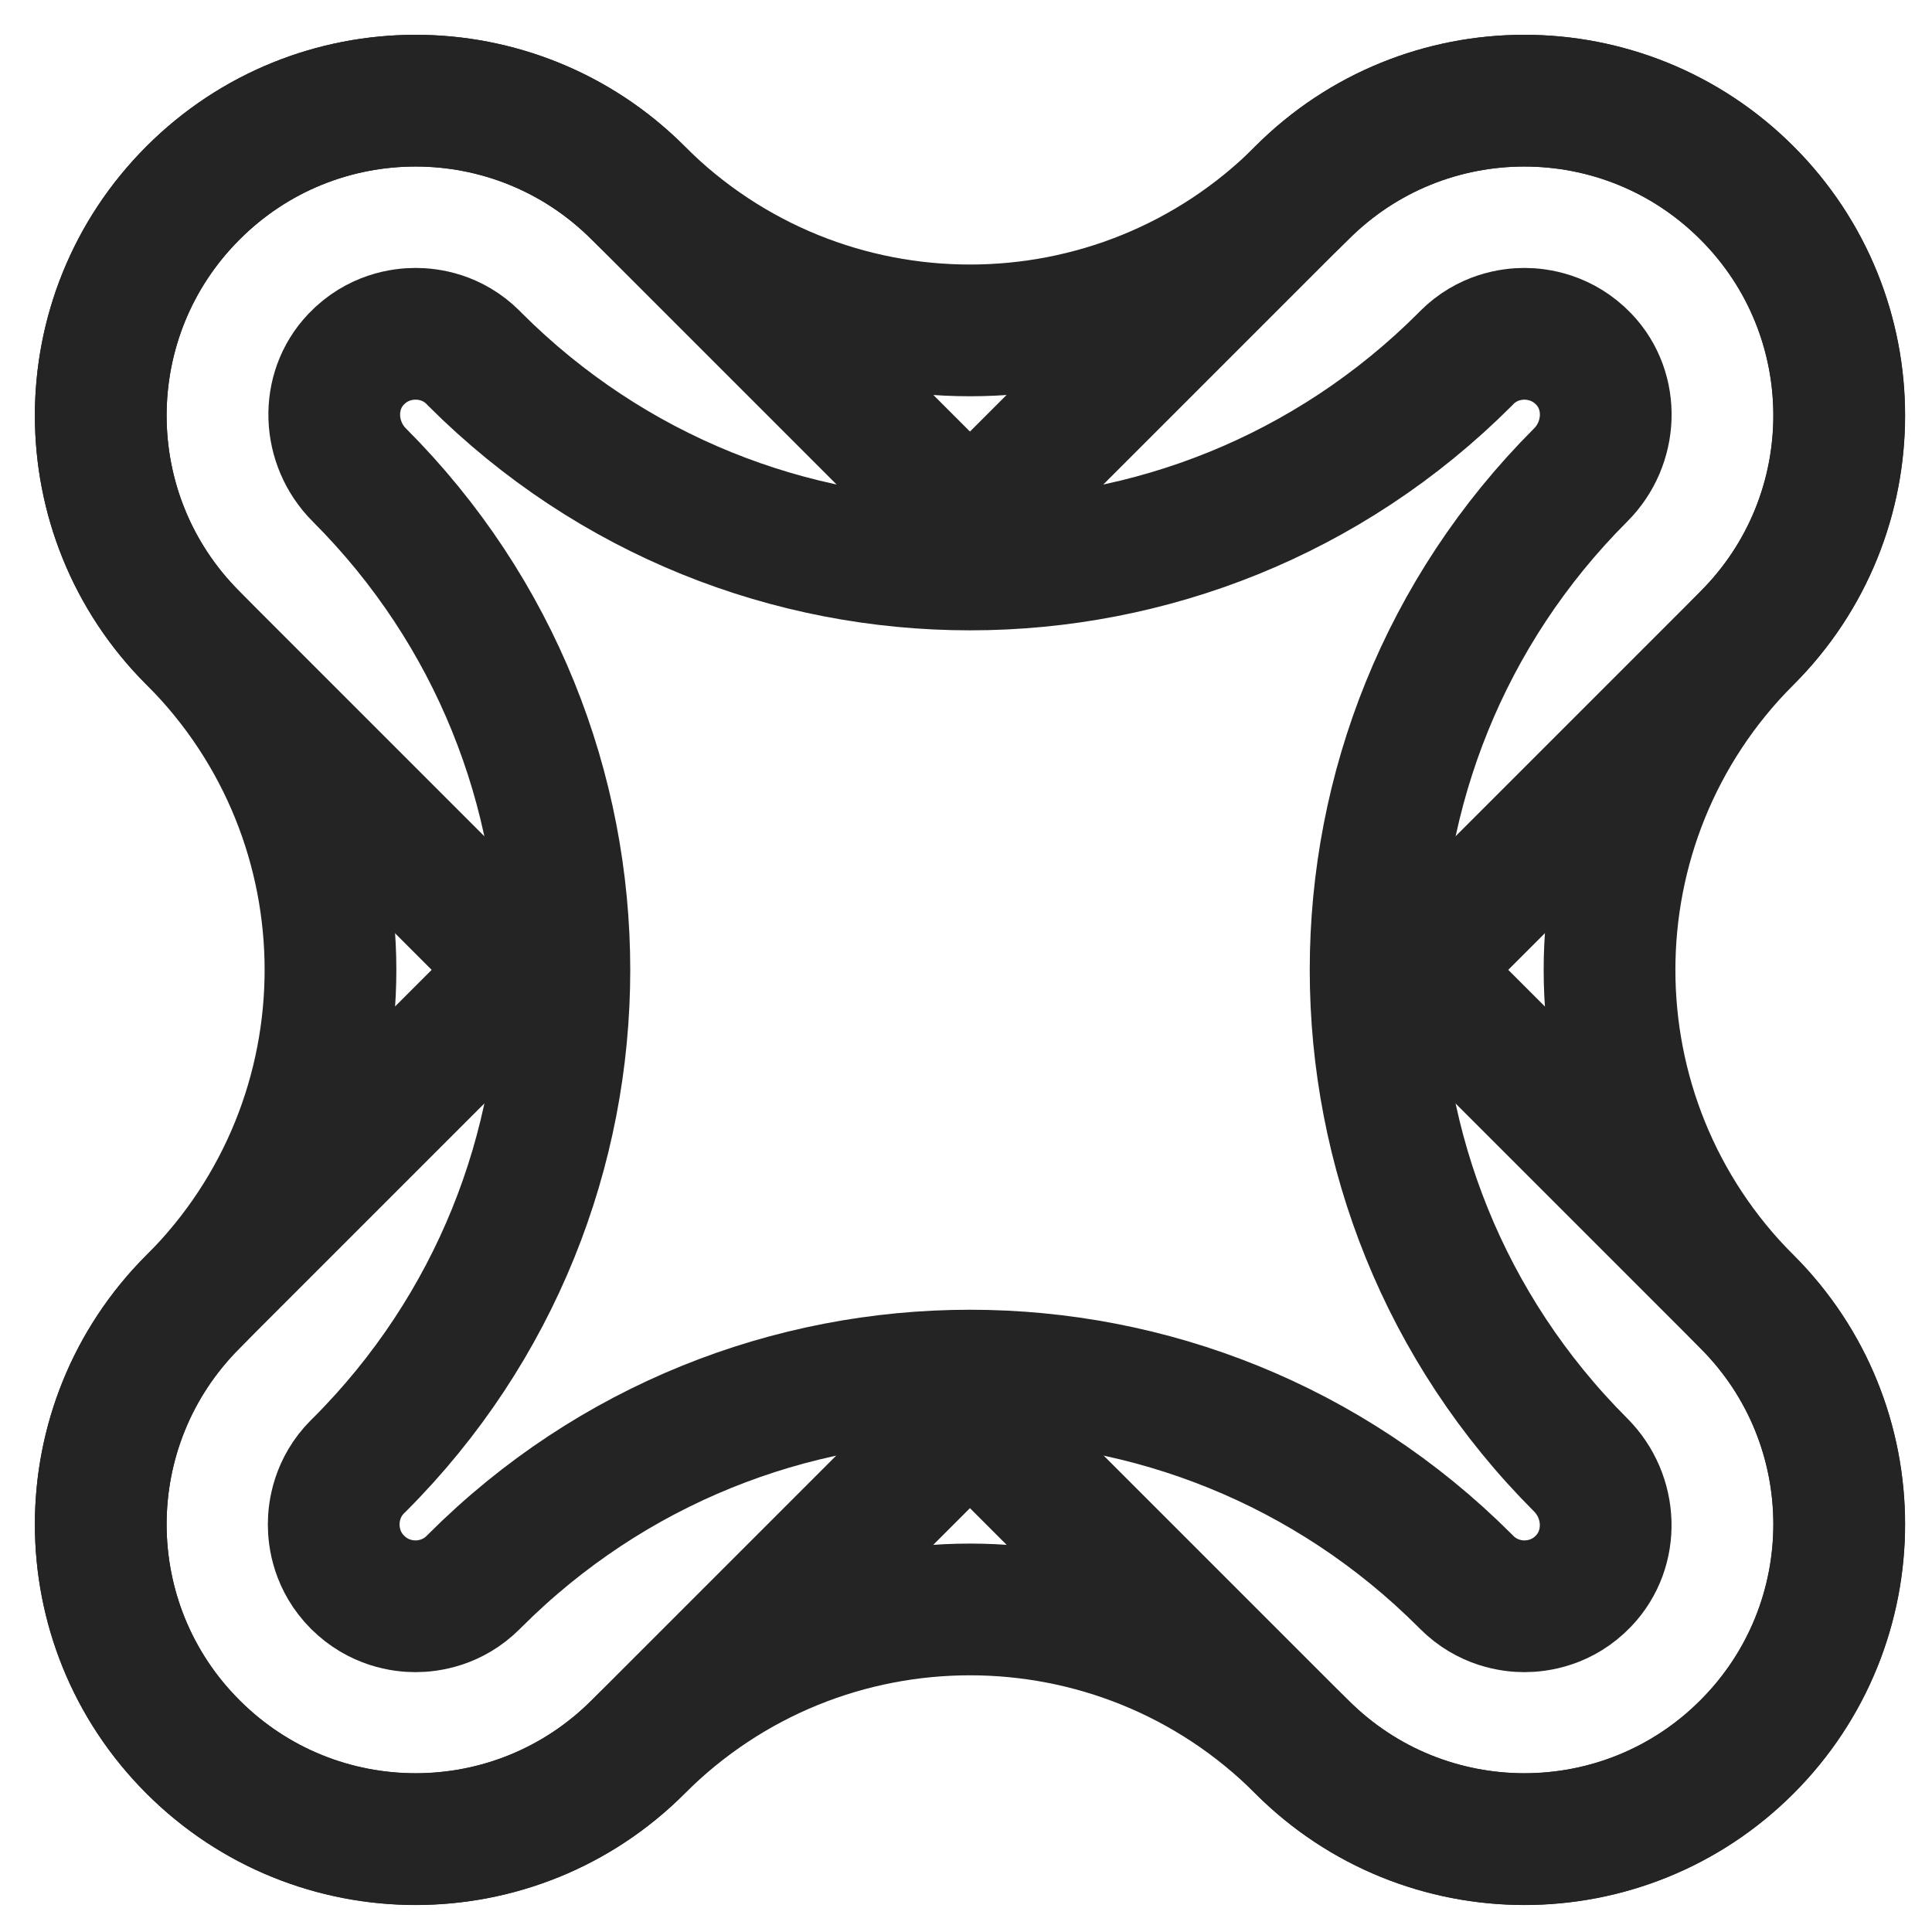 <svg width="22" height="22" viewBox="0 0 22 22" fill="none" xmlns="http://www.w3.org/2000/svg">
<path d="M19.894 14.823C17.806 12.736 17.806 9.353 19.894 7.266C21.294 5.866 21.294 3.596 19.894 2.197C18.493 0.796 16.223 0.796 14.825 2.197C12.737 4.284 9.354 4.284 7.267 2.197C5.867 0.796 3.597 0.796 2.198 2.197C0.797 3.597 0.797 5.867 2.198 7.266C4.285 9.353 4.285 12.736 2.198 14.823C0.797 16.224 0.797 18.494 2.198 19.893C3.598 21.293 5.868 21.293 7.267 19.893C9.354 17.805 12.737 17.805 14.825 19.893C16.225 21.293 18.495 21.293 19.894 19.893C21.294 18.492 21.294 16.222 19.894 14.823Z" stroke="#242424" stroke-width="1.5" stroke-miterlimit="10" stroke-linecap="round"/>
<path d="M17.36 18.291C17.215 18.291 16.938 18.255 16.701 18.018L16.682 17.999C13.568 14.886 8.523 14.886 5.409 17.999L5.39 18.018C5.153 18.255 4.876 18.291 4.731 18.291C4.587 18.291 4.31 18.255 4.072 18.018C3.835 17.781 3.8 17.504 3.8 17.359C3.8 17.215 3.835 16.938 4.072 16.7L4.092 16.681C7.205 13.568 7.205 8.522 4.092 5.409C3.731 5.048 3.704 4.458 4.056 4.09C4.297 3.838 4.584 3.801 4.731 3.801C4.879 3.801 5.153 3.836 5.39 4.073L5.409 4.093C8.523 7.206 13.568 7.206 16.682 4.093L16.701 4.073C16.938 3.836 17.215 3.801 17.36 3.801C17.504 3.801 17.793 3.838 18.035 4.09C18.387 4.458 18.36 5.049 17.999 5.409C14.886 8.522 14.886 13.568 17.999 16.681C18.36 17.042 18.386 17.632 18.033 18.002C17.793 18.254 17.506 18.291 17.358 18.291H17.36Z" stroke="#242424" stroke-width="1.5" stroke-miterlimit="10" stroke-linecap="round"/>
<path d="M16.114 11.044L19.892 7.266C21.293 5.866 21.293 3.596 19.892 2.197C18.492 0.796 16.222 0.796 14.823 2.197L11.045 5.975L7.267 2.197C5.867 0.796 3.597 0.796 2.198 2.197C0.797 3.597 0.797 5.867 2.198 7.266L5.976 11.044L2.198 14.822C0.797 16.222 0.797 18.492 2.198 19.891C3.598 21.292 5.868 21.292 7.267 19.891L11.045 16.113L14.823 19.891C16.223 21.292 18.493 21.292 19.892 19.891C21.293 18.491 21.293 16.221 19.892 14.822L16.114 11.044Z" stroke="#242424" stroke-width="1.5" stroke-miterlimit="10" stroke-linecap="round"/>
</svg>
